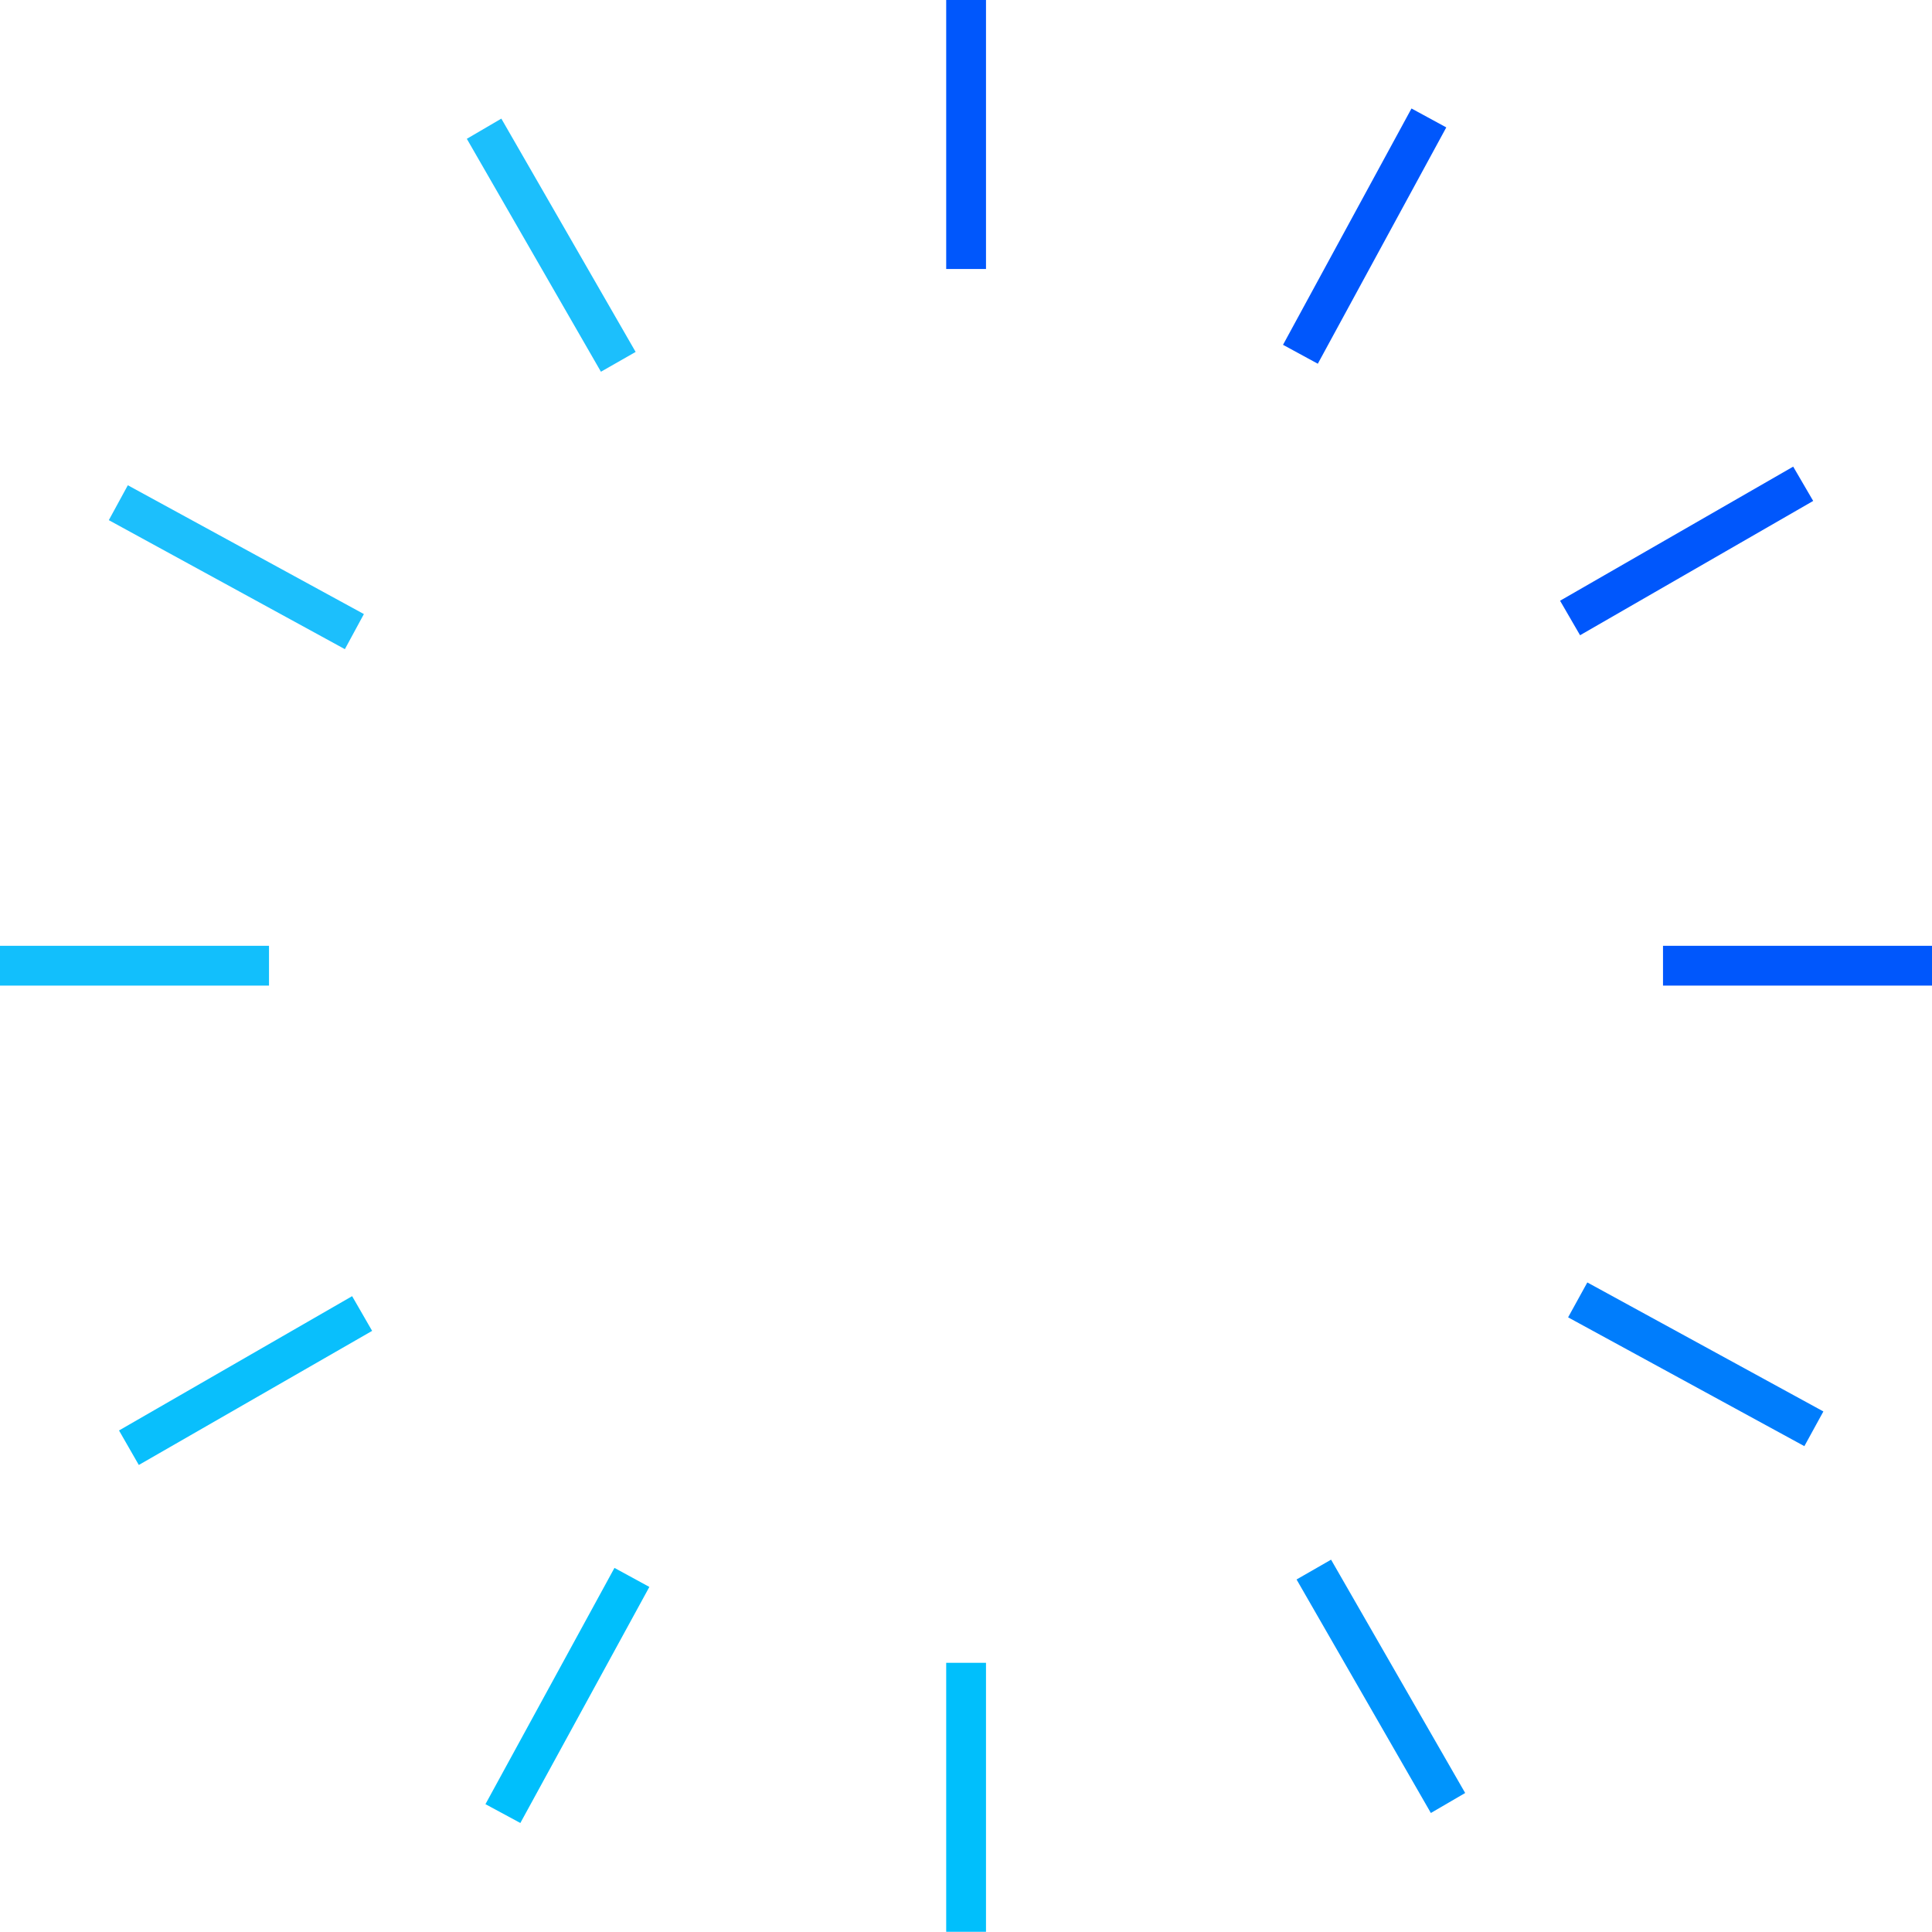<svg id="Layer_1" data-name="Layer 1" xmlns="http://www.w3.org/2000/svg" viewBox="0 0 98.54 98.53"><defs><style>.cls-1{fill:#0057fc;}.cls-2{fill:#00bffc;}.cls-3{fill:#12bffc;}.cls-4{fill:#007dfc;}.cls-5{fill:#1cbffc;}.cls-6{fill:#09bffc;}.cls-7{fill:#0094fc;}</style></defs><title>Preloader</title><rect class="cls-1" x="48.26" width="2.03" height="13.72"/><rect class="cls-2" x="48.26" y="84.81" width="2.03" height="13.72"/><rect class="cls-1" x="84.82" y="48.24" width="13.72" height="2.03"/><rect class="cls-3" y="48.24" width="13.72" height="2.03"/><rect class="cls-1" x="63.66" y="11.99" width="13.72" height="2.02" transform="translate(24.5 67.79) rotate(-61.47)"/><polygon class="cls-2" points="26.54 92.98 24.76 92.02 31.34 79.97 33.12 80.94 26.54 92.98"/><polygon class="cls-4" points="79.98 67.19 80.96 65.41 93 71.99 92.03 73.76 79.98 67.19"/><polygon class="cls-5" points="5.55 26.53 6.52 24.75 18.56 31.32 17.59 33.11 5.55 26.53"/><polygon class="cls-1" points="80.59 32.4 79.57 30.64 91.46 23.8 92.48 25.55 80.59 32.4"/><polygon class="cls-6" points="7.08 74.72 6.07 72.96 17.96 66.11 18.98 67.88 7.08 74.72"/><polygon class="cls-7" points="66.13 80.56 67.89 79.55 74.73 91.45 72.98 92.47 66.13 80.56"/><polygon class="cls-5" points="23.81 7.08 25.57 6.05 32.42 17.95 30.65 18.96 23.81 7.08"/></svg>